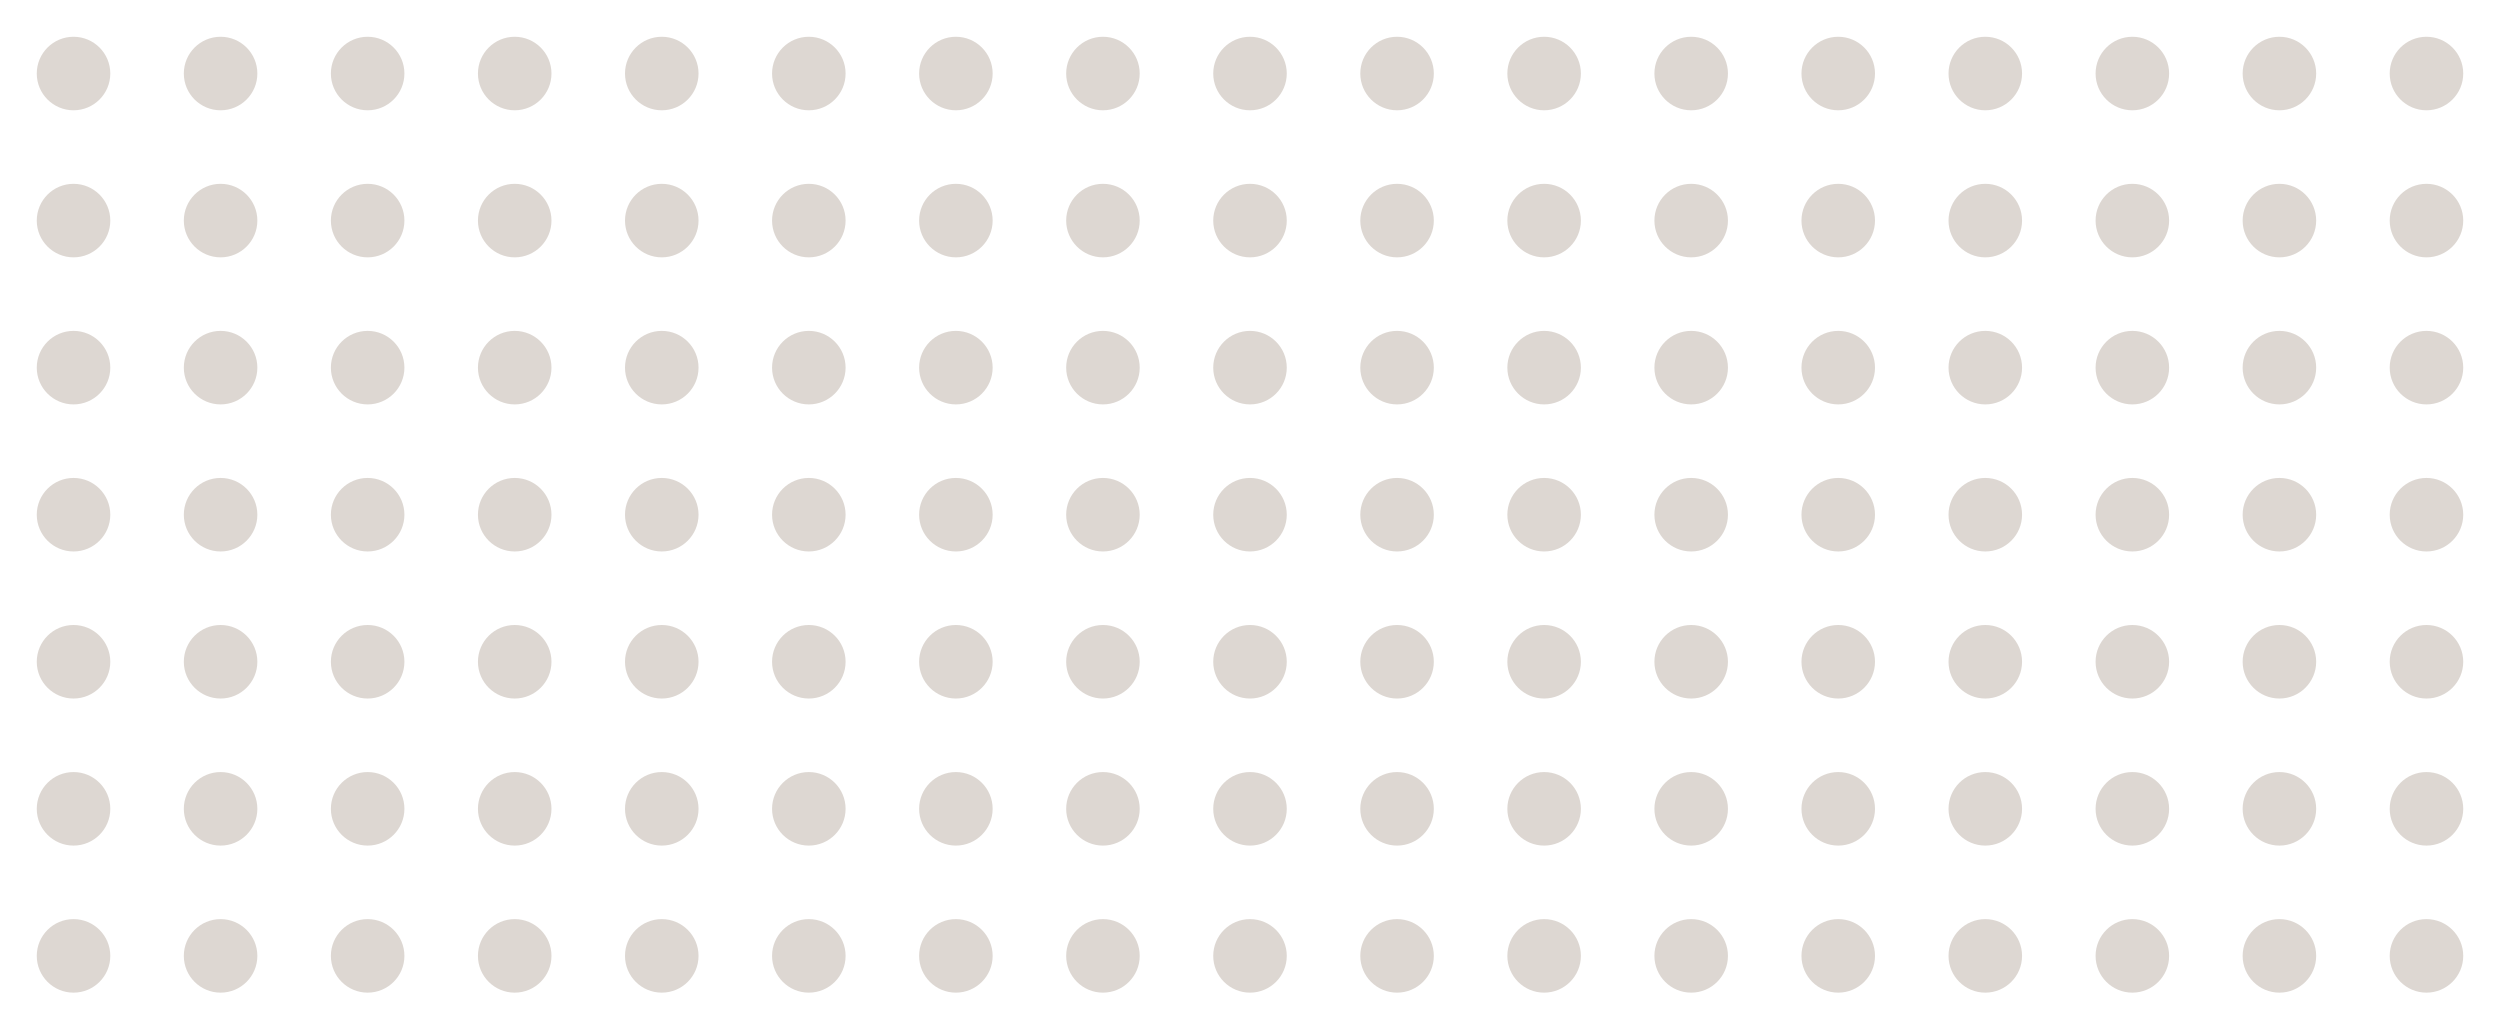 <svg width="136" height="56" viewBox="0 0 136 56" fill="none" xmlns="http://www.w3.org/2000/svg">
<circle cx="4" cy="4" r="2" fill="#DDD7D2"/>
<circle cx="12" cy="4" r="2" fill="#DDD7D2"/>
<circle cx="20" cy="4" r="2" fill="#DDD7D2"/>
<circle cx="28" cy="4" r="2" fill="#DDD7D2"/>
<circle cx="36" cy="4" r="2" fill="#DDD7D2"/>
<circle cx="44" cy="4" r="2" fill="#DDD7D2"/>
<circle cx="52" cy="4" r="2" fill="#DDD7D2"/>
<circle cx="60" cy="4" r="2" fill="#DDD7D2"/>
<circle cx="68" cy="4" r="2" fill="#DDD7D2"/>
<circle cx="76" cy="4" r="2" fill="#DDD7D2"/>
<circle cx="84" cy="4" r="2" fill="#DDD7D2"/>
<circle cx="92" cy="4" r="2" fill="#DDD7D2"/>
<circle cx="100" cy="4" r="2" fill="#DDD7D2"/>
<circle cx="108" cy="4" r="2" fill="#DDD7D2"/>
<circle cx="116" cy="4" r="2" fill="#DDD7D2"/>
<circle cx="124" cy="4" r="2" fill="#DDD7D2"/>
<circle cx="132" cy="4" r="2" fill="#DDD7D2"/>
<circle cx="4" cy="12" r="2" fill="#DDD7D2"/>
<circle cx="12" cy="12" r="2" fill="#DDD7D2"/>
<circle cx="20" cy="12" r="2" fill="#DDD7D2"/>
<circle cx="28" cy="12" r="2" fill="#DDD7D2"/>
<circle cx="36" cy="12" r="2" fill="#DDD7D2"/>
<circle cx="44" cy="12" r="2" fill="#DDD7D2"/>
<circle cx="52" cy="12" r="2" fill="#DDD7D2"/>
<circle cx="60" cy="12" r="2" fill="#DDD7D2"/>
<circle cx="68" cy="12" r="2" fill="#DDD7D2"/>
<circle cx="76" cy="12" r="2" fill="#DDD7D2"/>
<circle cx="84" cy="12" r="2" fill="#DDD7D2"/>
<circle cx="92" cy="12" r="2" fill="#DDD7D2"/>
<circle cx="100" cy="12" r="2" fill="#DDD7D2"/>
<circle cx="108" cy="12" r="2" fill="#DDD7D2"/>
<circle cx="116" cy="12" r="2" fill="#DDD7D2"/>
<circle cx="124" cy="12" r="2" fill="#DDD7D2"/>
<circle cx="132" cy="12" r="2" fill="#DDD7D2"/>
<circle cx="4" cy="20" r="2" fill="#DDD7D2"/>
<circle cx="12" cy="20" r="2" fill="#DDD7D2"/>
<circle cx="20" cy="20" r="2" fill="#DDD7D2"/>
<circle cx="28" cy="20" r="2" fill="#DDD7D2"/>
<circle cx="36" cy="20" r="2" fill="#DDD7D2"/>
<circle cx="44" cy="20" r="2" fill="#DDD7D2"/>
<circle cx="52" cy="20" r="2" fill="#DDD7D2"/>
<circle cx="60" cy="20" r="2" fill="#DDD7D2"/>
<circle cx="68" cy="20" r="2" fill="#DDD7D2"/>
<circle cx="76" cy="20" r="2" fill="#DDD7D2"/>
<circle cx="84" cy="20" r="2" fill="#DDD7D2"/>
<circle cx="92" cy="20" r="2" fill="#DDD7D2"/>
<circle cx="100" cy="20" r="2" fill="#DDD7D2"/>
<circle cx="108" cy="20" r="2" fill="#DDD7D2"/>
<circle cx="116" cy="20" r="2" fill="#DDD7D2"/>
<circle cx="124" cy="20" r="2" fill="#DDD7D2"/>
<circle cx="132" cy="20" r="2" fill="#DDD7D2"/>
<circle cx="4" cy="28" r="2" fill="#DDD7D2"/>
<circle cx="12" cy="28" r="2" fill="#DDD7D2"/>
<circle cx="20" cy="28" r="2" fill="#DDD7D2"/>
<circle cx="28" cy="28" r="2" fill="#DDD7D2"/>
<circle cx="36" cy="28" r="2" fill="#DDD7D2"/>
<circle cx="44" cy="28" r="2" fill="#DDD7D2"/>
<circle cx="52" cy="28" r="2" fill="#DDD7D2"/>
<circle cx="60" cy="28" r="2" fill="#DDD7D2"/>
<circle cx="68" cy="28" r="2" fill="#DDD7D2"/>
<circle cx="76" cy="28" r="2" fill="#DDD7D2"/>
<circle cx="84" cy="28" r="2" fill="#DDD7D2"/>
<circle cx="92" cy="28" r="2" fill="#DDD7D2"/>
<circle cx="100" cy="28" r="2" fill="#DDD7D2"/>
<circle cx="108" cy="28" r="2" fill="#DDD7D2"/>
<circle cx="116" cy="28" r="2" fill="#DDD7D2"/>
<circle cx="124" cy="28" r="2" fill="#DDD7D2"/>
<circle cx="132" cy="28" r="2" fill="#DDD7D2"/>
<circle cx="4" cy="36" r="2" fill="#DDD7D2"/>
<circle cx="12" cy="36" r="2" fill="#DDD7D2"/>
<circle cx="20" cy="36" r="2" fill="#DDD7D2"/>
<circle cx="28" cy="36" r="2" fill="#DDD7D2"/>
<circle cx="36" cy="36" r="2" fill="#DDD7D2"/>
<circle cx="44" cy="36" r="2" fill="#DDD7D2"/>
<circle cx="52" cy="36" r="2" fill="#DDD7D2"/>
<circle cx="60" cy="36" r="2" fill="#DDD7D2"/>
<circle cx="68" cy="36" r="2" fill="#DDD7D2"/>
<circle cx="76" cy="36" r="2" fill="#DDD7D2"/>
<circle cx="84" cy="36" r="2" fill="#DDD7D2"/>
<circle cx="92" cy="36" r="2" fill="#DDD7D2"/>
<circle cx="100" cy="36" r="2" fill="#DDD7D2"/>
<circle cx="108" cy="36" r="2" fill="#DDD7D2"/>
<circle cx="116" cy="36" r="2" fill="#DDD7D2"/>
<circle cx="124" cy="36" r="2" fill="#DDD7D2"/>
<circle cx="132" cy="36" r="2" fill="#DDD7D2"/>
<circle cx="4" cy="44" r="2" fill="#DDD7D2"/>
<circle cx="12" cy="44" r="2" fill="#DDD7D2"/>
<circle cx="20" cy="44" r="2" fill="#DDD7D2"/>
<circle cx="28" cy="44" r="2" fill="#DDD7D2"/>
<circle cx="36" cy="44" r="2" fill="#DDD7D2"/>
<circle cx="44" cy="44" r="2" fill="#DDD7D2"/>
<circle cx="52" cy="44" r="2" fill="#DDD7D2"/>
<circle cx="60" cy="44" r="2" fill="#DDD7D2"/>
<circle cx="68" cy="44" r="2" fill="#DDD7D2"/>
<circle cx="76" cy="44" r="2" fill="#DDD7D2"/>
<circle cx="84" cy="44" r="2" fill="#DDD7D2"/>
<circle cx="92" cy="44" r="2" fill="#DDD7D2"/>
<circle cx="100" cy="44" r="2" fill="#DDD7D2"/>
<circle cx="108" cy="44" r="2" fill="#DDD7D2"/>
<circle cx="116" cy="44" r="2" fill="#DDD7D2"/>
<circle cx="124" cy="44" r="2" fill="#DDD7D2"/>
<circle cx="132" cy="44" r="2" fill="#DDD7D2"/>
<circle cx="4" cy="52" r="2" fill="#DDD7D2"/>
<circle cx="12" cy="52" r="2" fill="#DDD7D2"/>
<circle cx="20" cy="52" r="2" fill="#DDD7D2"/>
<circle cx="28" cy="52" r="2" fill="#DDD7D2"/>
<circle cx="36" cy="52" r="2" fill="#DDD7D2"/>
<circle cx="44" cy="52" r="2" fill="#DDD7D2"/>
<circle cx="52" cy="52" r="2" fill="#DDD7D2"/>
<circle cx="60" cy="52" r="2" fill="#DDD7D2"/>
<circle cx="68" cy="52" r="2" fill="#DDD7D2"/>
<circle cx="76" cy="52" r="2" fill="#DDD7D2"/>
<circle cx="84" cy="52" r="2" fill="#DDD7D2"/>
<circle cx="92" cy="52" r="2" fill="#DDD7D2"/>
<circle cx="100" cy="52" r="2" fill="#DDD7D2"/>
<circle cx="108" cy="52" r="2" fill="#DDD7D2"/>
<circle cx="116" cy="52" r="2" fill="#DDD7D2"/>
<circle cx="124" cy="52" r="2" fill="#DDD7D2"/>
<circle cx="132" cy="52" r="2" fill="#DDD7D2"/>
</svg>
